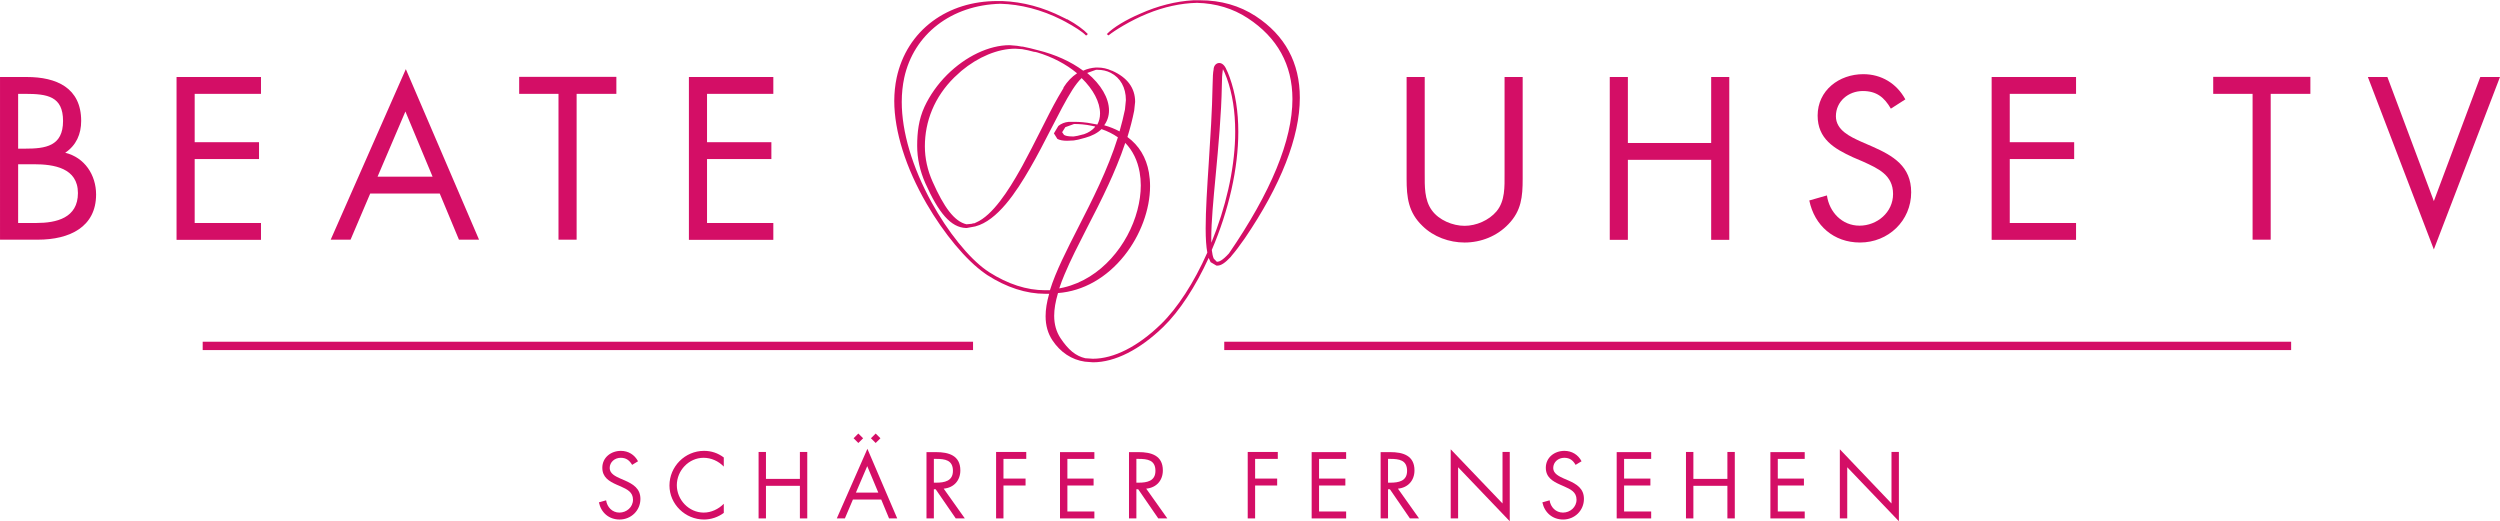 <svg xmlns="http://www.w3.org/2000/svg" height="125.12" width="600" viewBox="0 0 158.75 33.105"><g transform="translate(-21.17-123.21)" fill="#d40e66"><path d="m61.31 152.73c-.167-.28-.369-.45-.725-.45-.376 0-.7.27-.7.65 0 .36.376.53.66.66l.279.12c.548.24 1.012.52 1.012 1.18 0 .74-.593 1.31-1.323 1.31-.678 0-1.179-.44-1.313-1.09l.458-.13c.06.43.389.78.842.78.454 0 .865-.34.865-.82 0-.49-.384-.66-.775-.84l-.257-.11c-.49-.22-.916-.47-.916-1.08 0-.65.553-1.07 1.178-1.07.468 0 .867.24 1.089.66z"/><path d="m67.13 152.84c-.333-.35-.799-.56-1.285-.56-.937 0-1.697.81-1.697 1.74s.765 1.74 1.709 1.74c.474 0 .94-.22 1.273-.56v.58c-.363.27-.809.42-1.255.42-1.191 0-2.195-.97-2.195-2.16 0-1.21.989-2.2 2.195-2.2.468 0 .882.14 1.255.42z"/><path d="m71.963 153.62v-1.71h.468v4.22h-.468v-2.07h-2.155v2.07h-.468v-4.22h.468v1.71z"/><path d="m75.33 154.93l-.51 1.2h-.514l1.944-4.42 1.893 4.42h-.518l-.498-1.2zm.648-3.89l-.304.3-.301-.3.301-.3zm.262 1.77l-.72 1.68h1.422zm.837-1.77l-.302.3-.301-.3.301-.3z"/><path d="m80.47 156.13h-.468v-4.21h.608c.797 0 1.542.21 1.542 1.16 0 .64-.409 1.1-1.057 1.16l1.341 1.89h-.576l-1.273-1.85h-.117zm0-2.27h.145c.53 0 1.066-.1 1.066-.75 0-.69-.508-.76-1.071-.76h-.14z"/><path d="m84.89 152.35v1.25h1.403v.44h-1.403v2.09h-.468v-4.22h1.916v.44z"/><path d="m88.48 151.92h2.183v.43h-1.714v1.25h1.664v.44h-1.664v1.65h1.714v.44h-2.183z"/><path d="m93.33 156.13h-.469v-4.21h.608c.8 0 1.542.21 1.542 1.16 0 .64-.408 1.1-1.056 1.16l1.34 1.89h-.575l-1.273-1.85h-.117zm0-2.27h.144c.531 0 1.066-.1 1.066-.75 0-.69-.508-.76-1.071-.76h-.139z"/><path d="m100.87 152.35v1.25h1.4v.44h-1.4v2.09h-.47v-4.22h1.91v.44z"/><path d="m104.46 151.92h2.19v.43h-1.72v1.25h1.67v.44h-1.67v1.65h1.72v.44h-2.19z"/><path d="m109.31 156.13h-.47v-4.21h.61c.8 0 1.54.21 1.54 1.16 0 .64-.41 1.1-1.05 1.16l1.34 1.89h-.58l-1.27-1.85h-.12zm0-2.27h.15c.53 0 1.06-.1 1.06-.75 0-.69-.51-.76-1.07-.76h-.14z"/><path d="m113.29 151.74l3.29 3.44v-3.27h.46v4.4l-3.28-3.43v3.25h-.47z"/><path d="m121.22 152.73c-.16-.28-.36-.45-.72-.45-.38 0-.7.27-.7.65 0 .36.38.53.66.66l.28.12c.55.24 1.01.52 1.01 1.18 0 .74-.59 1.31-1.32 1.31-.68 0-1.18-.44-1.32-1.09l.46-.13c.06.43.39.78.85.78.45 0 .86-.34.86-.82 0-.49-.38-.66-.78-.84l-.25-.11c-.49-.22-.92-.47-.92-1.08 0-.65.55-1.07 1.18-1.07.47 0 .87.24 1.09.66z"/><path d="m123.83 151.92h2.19v.43h-1.72v1.25h1.67v.44h-1.67v1.65h1.72v.44h-2.19z"/><path d="m130.86 153.62v-1.71h.47v4.22h-.47v-2.07h-2.16v2.07h-.47v-4.22h.47v1.71z"/><path d="m133.59 151.92h2.18v.43h-1.71v1.25h1.66v.44h-1.66v1.65h1.71v.44h-2.18z"/><path d="m138 151.74l3.28 3.44v-3.27h.47v4.4l-3.28-3.43v3.25h-.47z"/><path d="m83.8 140.37h-.002c-1.114-.79-2.447-2.44-3.478-4.32-1.221-2.22-1.891-4.47-1.889-6.37 0-.53.053-1.04.155-1.52.6-2.78 2.997-4.63 6.106-4.71 1.283.03 2.626.38 3.879 1.01l.249.13c.588.32 1.076.63 1.306.87l.005.001h.022l.087-.08.005-.001-.005-.02h-.005c-.231-.25-.707-.61-1.298-.93h-.007v-.001h-.015l-.025-.001-.022-.02-.207-.1c-1.256-.64-2.544-.98-3.834-1.03v-.001h-.058-.062-.013-.199c-1.554 0-2.975.44-4.108 1.28-1.171.87-1.961 2.11-2.28 3.59-.099.46-.149.96-.152 1.47.003 1.94.733 4.25 2.053 6.53 1.106 1.91 2.521 3.6 3.695 4.42l.157.11c1.231.79 2.471 1.19 3.682 1.19h.197.052c-.152.53-.226 1-.226 1.42 0 .59.142 1.09.431 1.53.505.76 1.22 1.24 2.067 1.36l.514.04c1.385 0 2.969-.8 4.464-2.25 1.019-.99 2.043-2.55 2.88-4.38l.122.27.371.22h.07c.224 0 .488-.18.835-.55l.001.001.042-.06c.244-.28.533-.66.857-1.13 2.28-3.35 3.49-6.43 3.49-8.92 0-2.22-.94-3.96-2.8-5.18-1.026-.67-2.215-1.01-3.537-1.01h-.187-.187-.06v.001c-1.104.06-2.27.36-3.361.85-.897.38-1.724.88-2.117 1.29l-.005.001-.005.001.005.001.084.08h.025.005c.356-.29 1.365-.93 2.449-1.37 1.044-.43 2.138-.67 3.167-.69 1.2.03 2.284.36 3.214.97 1.88 1.23 2.84 2.96 2.84 5.14 0 2.61-1.36 5.91-4.03 9.8-.416.46-.635.53-.735.53h-.037l-.195-.2c-.057-.13-.097-.31-.124-.55 1.086-2.53 1.684-5.19 1.684-7.5 0-1.29-.184-2.45-.548-3.46-.085-.23-.149-.39-.209-.5v-.001c-.107-.26-.274-.41-.454-.41-.199 0-.356.18-.358.42-.038.17-.055.47-.065 1.01-.028 1.59-.137 3.28-.242 4.91-.102 1.55-.197 3.02-.197 4.15 0 .67.035 1.18.105 1.55-.847 1.91-1.891 3.52-2.94 4.54-1.457 1.42-2.995 2.2-4.327 2.2l-.446-.03-.03-.001c-.611-.14-1.084-.53-1.582-1.28-.267-.41-.396-.87-.399-1.41 0-.43.08-.9.242-1.45 1.597-.12 3.092-.97 4.215-2.38 1.022-1.28 1.632-2.93 1.632-4.41 0-.3-.027-.59-.075-.87-.167-.95-.625-1.71-1.363-2.25.177-.57.322-1.13.429-1.67l.06-.56c.002-.88-.493-1.55-1.468-1.98l-.02-.001c-.271-.13-.58-.2-.891-.2h-.085-.035c-.272.02-.541.08-.8.2-.78-.58-1.774-1.03-2.877-1.3-.309-.09-.633-.16-.964-.23h-.058l-.304-.05-.471-.04c-1.305.001-2.787.71-3.966 1.88-.6.6-1.096 1.3-1.435 2.03-.374.81-.466 1.64-.466 2.48 0 .8.175 1.6.516 2.37.842 1.89 1.622 2.82 2.586 2.85h.005.037l.543-.1c1.411-.37 2.599-2.17 3.476-3.69.476-.82.917-1.68 1.343-2.51.483-.94.934-1.82 1.348-2.47.199-.31.391-.56.59-.75.742.72 1.169 1.53 1.169 2.25 0 .26-.058.49-.172.7l-.277-.05c-.476-.1-.887-.12-1.151-.12h-.065l-.331.001c-.242.02-.473.11-.653.26l-.281.47.219.35c.144.08.351.12.615.12l.426-.02.277-.05.451-.12c.431-.12.78-.3 1.036-.55.386.13.735.31 1.039.52-.643 2.06-1.642 4.01-2.521 5.73-.733 1.44-1.425 2.79-1.794 3.98h-.11-.122l-.077.001c-1.168 0-2.364-.39-3.558-1.15l-.142-.1m4.871-11.59l-.344.58c-.354.62-.727 1.36-1.118 2.14-.369.73-.748 1.48-1.146 2.21l-.145.26c-.725 1.29-1.744 2.9-2.803 3.35l-.109.05-.05.001-.018.001-.104.03-.314.03h-.013c-.774-.18-1.432-1.09-2.147-2.7-.327-.73-.493-1.49-.493-2.25 0-1.58.6-3.13 1.871-4.38l.448-.41c1.069-.89 2.312-1.41 3.416-1.41l.441.03c.251.04.505.1.757.17l-.002.001.059.001.132.03c.972.29 1.849.75 2.542 1.33-.332.22-.621.52-.86.9m1.956 2.56c-.162.17-.374.31-.633.4l-.06.02-.02.001-.351.09-.237.04h-.02-.084c-.289 0-.441-.05-.519-.1l-.119-.17.202-.32.55-.2.045-.001h.001c.254 0 .653.02 1.116.12l.187.04zm.628-.16c.199-.27.304-.59.304-.94 0-.78-.506-1.65-1.386-2.38l.558-.2h.108c.291 0 .578.06.827.19.615.31.966.94.966 1.73l-.059.6c-.09.44-.207.91-.344 1.39-.297-.16-.623-.29-.974-.39m-2.522 9.48c.379-.91.887-1.9 1.418-2.94.451-.87.934-1.81 1.388-2.8l.179-.4.055-.12c.197-.45.386-.91.56-1.37.09-.24.177-.49.259-.73.474.49.78 1.12.912 1.86.048.27.073.55.073.84 0 .51-.075 1.04-.215 1.57-.578 2.2-2.304 4.35-4.674 4.91l-.288.06c.094-.29.206-.58.333-.88m9.326-2.03l-.005-.3c0-1 .129-2.39.281-3.99v-.001c.169-1.8.359-3.84.391-5.71l.015-.52.013-.17.039-.32c.06.1.142.29.247.57.354.98.533 2.12.533 3.39l-.005.41c-.062 2.07-.593 4.41-1.509 6.65"/><path d="m21.17 128.1h1.699c1.878 0 3.455.68 3.455 2.79 0 .84-.316 1.55-1.014 2.02 1.234.3 1.961 1.41 1.961 2.65 0 2.05-1.659 2.87-3.702 2.87h-2.399zm1.151 4.55h.438c1.303 0 2.414-.15 2.414-1.76 0-1.56-.989-1.72-2.399-1.72h-.453zm0 4.72h1.151c1.29 0 2.646-.32 2.646-1.9 0-1.6-1.535-1.83-2.796-1.83h-1z"/><path d="m32.38 128.1h5.362v1.07h-4.211v3.07h4.086v1.07h-4.086v4.06h4.211v1.07h-5.362z"/><path d="m44.678 135.5-1.248 2.93h-1.261l4.771-10.83 4.649 10.83h-1.276l-1.22-2.93zm2.235-5.21-1.769 4.14h3.495z"/><path d="m57.785 138.43h-1.151v-9.26h-2.497v-1.08h6.172v1.08h-2.524z"/><path d="m64.915 128.1h5.361v1.07h-4.21v3.07h4.086v1.07h-4.086v4.06h4.21v1.07h-5.361z"/><path d="m111.64 134.25c0 .77-.03 1.65.45 2.31.45.63 1.33.99 2.08.99.74 0 1.55-.35 2.03-.92.55-.66.51-1.57.51-2.38v-6.15h1.15v6.47c0 1.12-.08 2.02-.9 2.87-.72.76-1.74 1.17-2.79 1.17-.97 0-1.97-.36-2.67-1.05-.9-.86-1.01-1.81-1.01-2.99v-6.47h1.15z"/><path d="m129.83 132.29v-4.19h1.15v10.34h-1.15v-5.08h-5.29v5.08h-1.15v-10.34h1.15v4.19z"/><path d="m141.24 130.11c-.41-.71-.9-1.12-1.78-1.12-.92 0-1.71.66-1.71 1.6 0 .89.91 1.3 1.61 1.62l.69.3c1.34.59 2.48 1.26 2.48 2.91 0 1.81-1.45 3.19-3.25 3.19-1.66 0-2.89-1.07-3.22-2.67l1.12-.32c.15 1.06.96 1.92 2.07 1.92s2.13-.84 2.13-2.01c0-1.21-.95-1.62-1.91-2.06l-.63-.27c-1.2-.55-2.25-1.17-2.25-2.65 0-1.6 1.36-2.63 2.9-2.63 1.15 0 2.12.59 2.67 1.6z"/><path d="m147.64 128.1h5.36v1.07h-4.21v3.07h4.09v1.07h-4.09v4.06h4.21v1.07h-5.36z"/><path d="m165.36 138.43h-1.15v-9.26h-2.5v-1.08h6.17v1.08h-2.52z"/><path d="m175.72 135.98l2.95-7.88h1.25l-4.2 10.95-4.19-10.95h1.24z"/><path d="m34.04 145.44h48.918v-.53h-48.918z"/><path d="m98.91 145.44h67.748v-.53h-67.748z"/></g></svg>